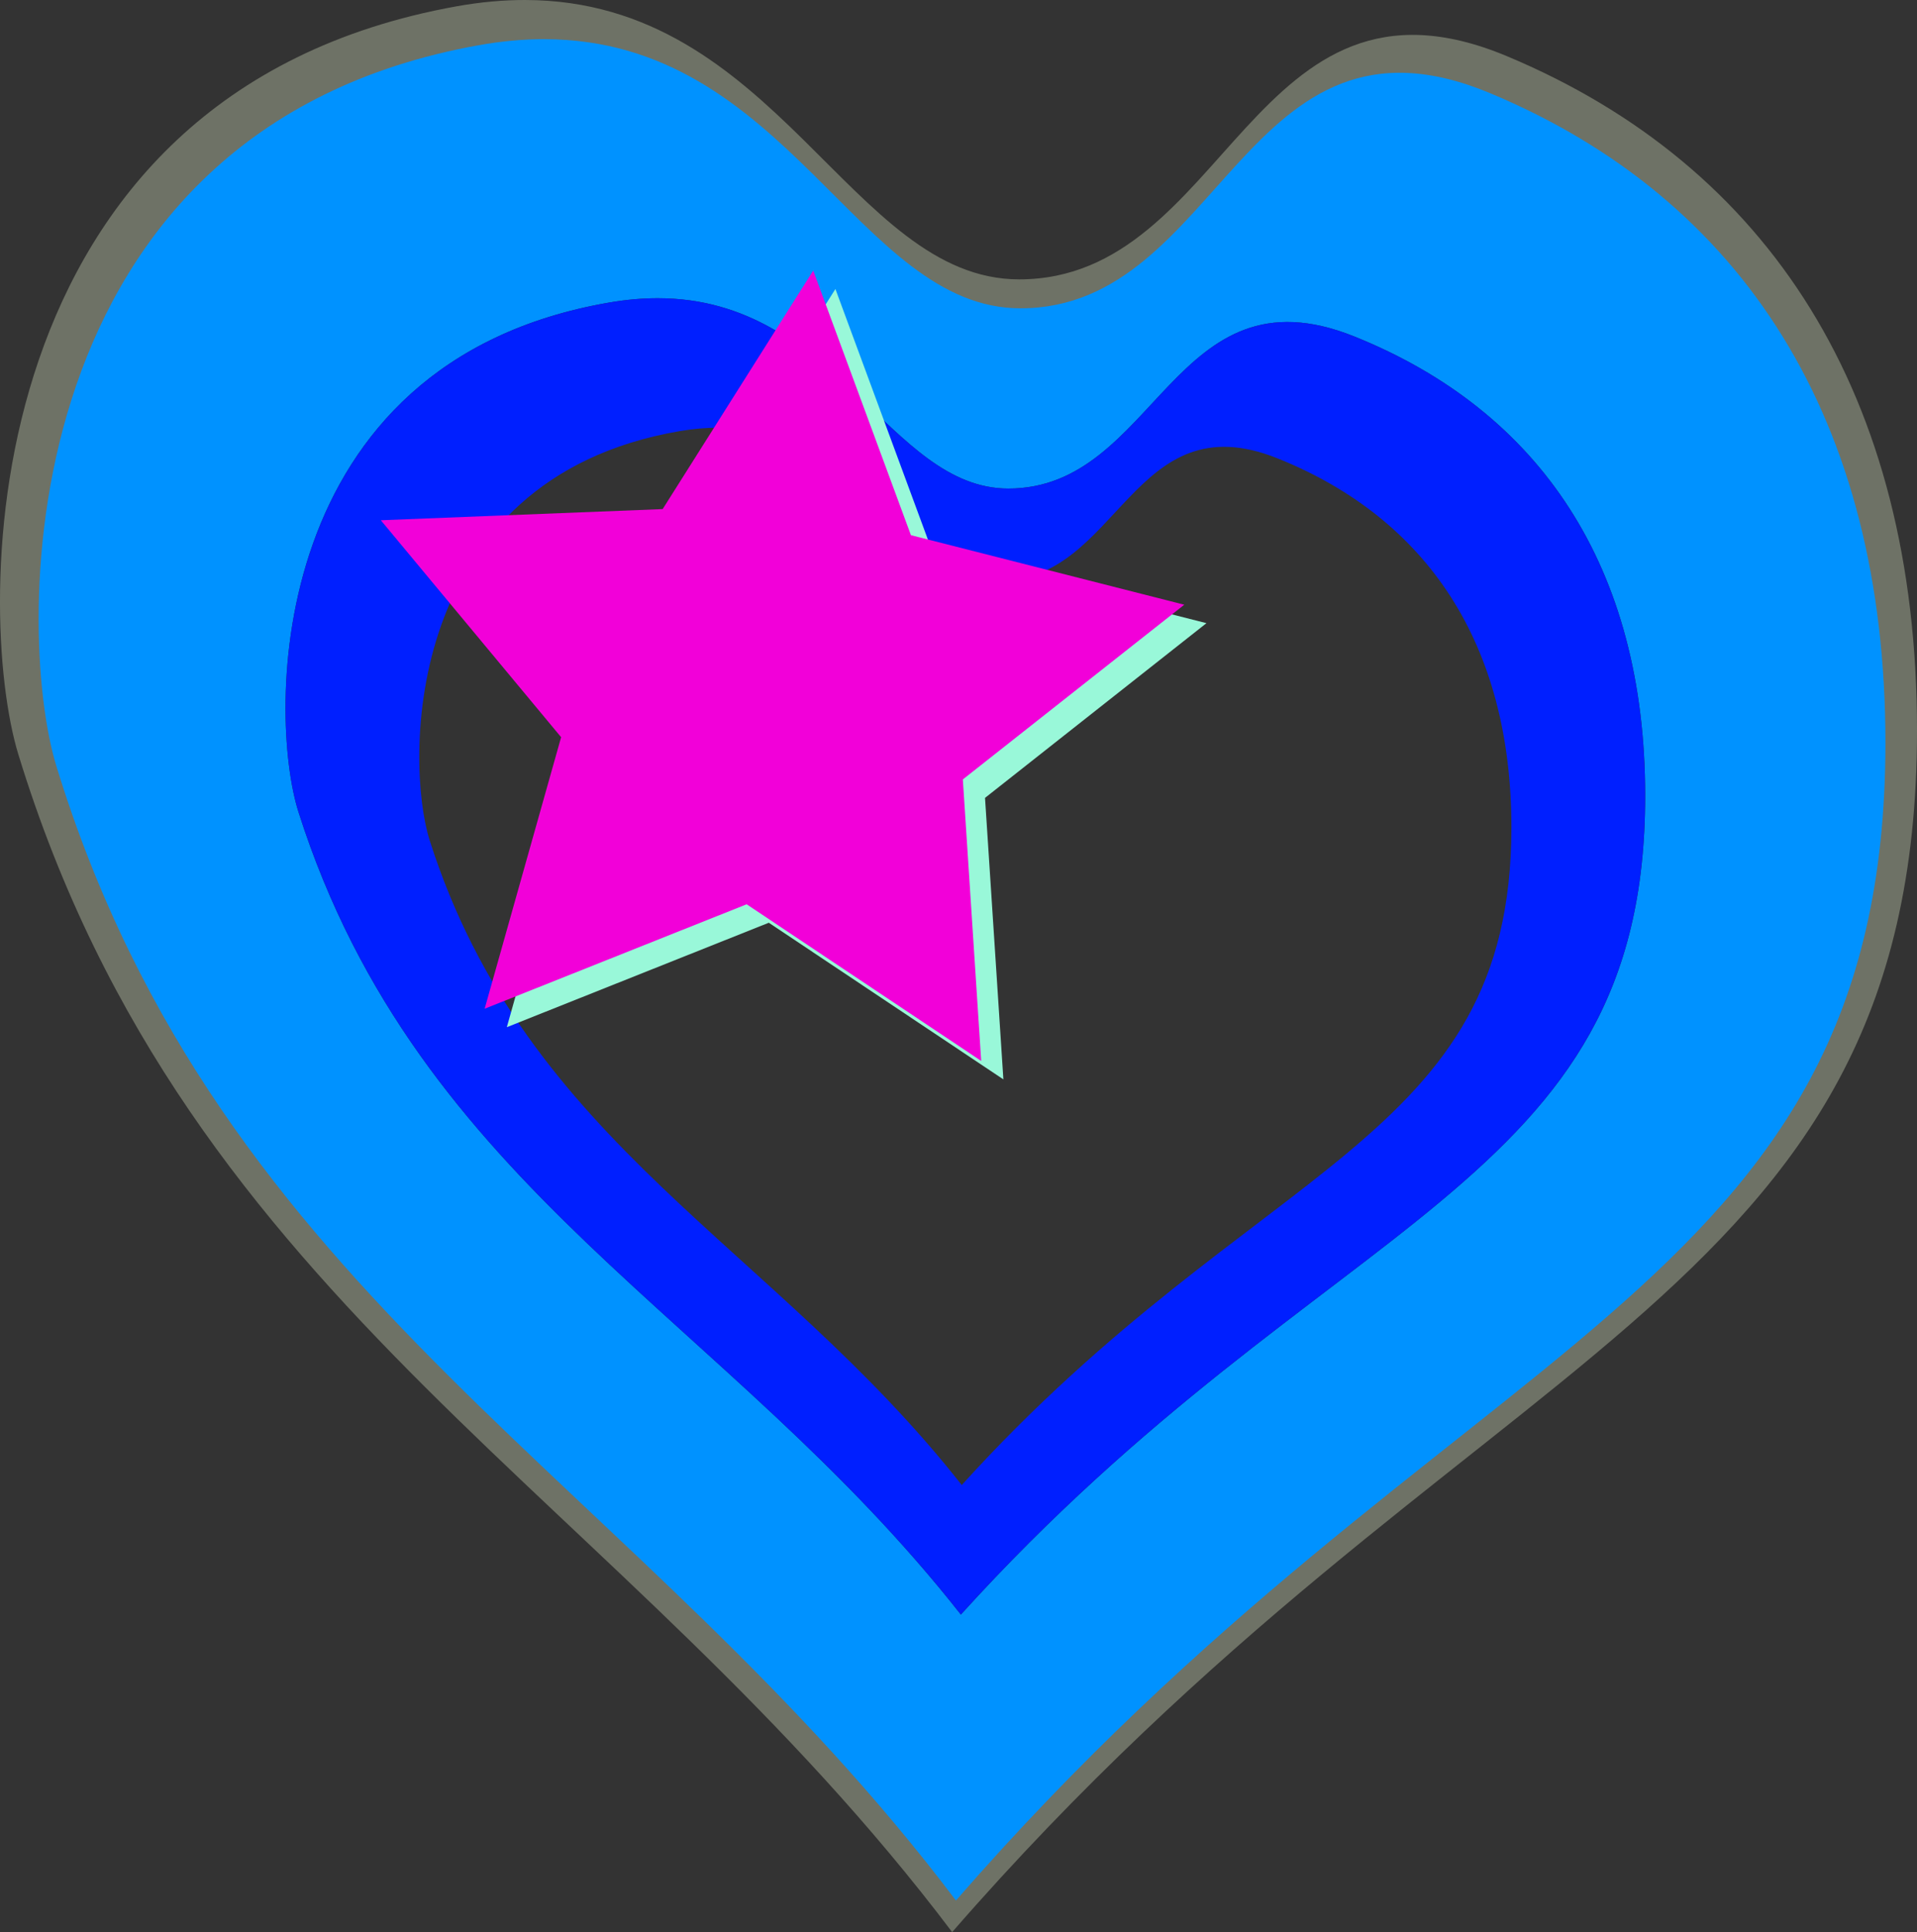 <?xml version="1.0" encoding="UTF-8" standalone="no"?>
<!-- Created with Inkscape (http://www.inkscape.org/) -->

<svg
   width="83.754mm"
   height="84.395mm"
   viewBox="0 0 83.754 84.395"
   version="1.1"
   id="svg5"
   inkscape:version="1.1 (1:1.1+202105261517+ce6663b3b7)"
   sodipodi:docname="papaly.svg"
   xmlns:inkscape="http://www.inkscape.org/namespaces/inkscape"
   xmlns:sodipodi="http://sodipodi.sourceforge.net/DTD/sodipodi-0.dtd"
   xmlns="http://www.w3.org/2000/svg"
   xmlns:svg="http://www.w3.org/2000/svg">
  <rect x="0" y="0" width="83.754" height="84.395" fill="#333333" stroke="none"/>
  <sodipodi:namedview
     id="namedview7"
     pagecolor="#ffffff"
     bordercolor="#666666"
     borderopacity="1.0"
     inkscape:pageshadow="2"
     inkscape:pageopacity="0.0"
     inkscape:pagecheckerboard="0"
     inkscape:document-units="mm"
     showgrid="false"
     inkscape:zoom="1.6302377"
     inkscape:cx="158.56583"
     inkscape:cy="159.48594"
     inkscape:window-width="1366"
     inkscape:window-height="719"
     inkscape:window-x="0"
     inkscape:window-y="25"
     inkscape:window-maximized="1"
     inkscape:current-layer="layer1"
     fit-margin-top="0"
     fit-margin-left="0"
     fit-margin-right="0"
     fit-margin-bottom="0" />
  <defs
     id="defs2" />
  <g
     inkscape:label="Layer 1"
     inkscape:groupmode="layer"
     id="layer1"
     transform="translate(-56.099,-62.852)">
    <g
       id="g5506">
      <g
         id="g5483">
        <path
           id="path2791"
           style="fill:#f2ffd9;fill-opacity:0.309;fill-rule:evenodd;stroke-width:0.275"
           d="m 79.032,62.852 c -0.934,-8.49e-4 -1.925,0.086 -2.979,0.275 -21.239,3.807 -21.057,26.461 -19.153,32.676 7.419,24.211 26.376,32.345 40.799,51.444 22.646,-26.014 42.154,-27.169 42.154,-52.491 0,-14.652 -6.459,-24.66 -17.923,-29.453 -11.138,-4.657 -12.162,9.752 -21.305,9.752 -7.374,0 -10.566,-12.193 -21.593,-12.203 z m 5.147,11.744 c 8.118,0.007 10.468,8.63 15.897,8.63 6.731,-4e-6 7.486,-10.191 15.686,-6.897 8.44,3.39 13.196,10.467 13.196,20.83 0,17.909 -14.362,18.725 -31.036,37.123 C 87.304,120.775 73.347,115.024 67.885,97.901 66.483,93.505 66.349,77.484 81.986,74.791 c 0.776,-0.134 1.505,-0.195 2.193,-0.194 z" />
        <g
           id="g5328">
          <path
             id="path86"
             style="fill:#0092ff;fill-rule:evenodd;stroke-width:1"
             d="m 301.436,243.635 c -3.397,-0.003 -6.997,0.311 -10.83,0.998 -77.21,13.84 -76.551,96.195 -69.627,118.791 26.972,88.018 95.886,117.585 148.318,187.018 82.328,-94.572 153.244,-98.769 153.244,-190.826 0,-53.267 -23.481,-89.648 -65.156,-107.072 -40.491,-16.929 -44.214,35.453 -77.451,35.453 -26.807,0 -38.413,-44.325 -78.498,-44.361 z m 18.711,42.695 c 29.512,0.026 38.057,31.375 57.793,31.375 24.47,-1e-5 27.213,-37.047 57.023,-25.074 30.683,12.323 47.971,38.053 47.971,75.725 0,65.105 -52.213,68.072 -112.826,134.955 -38.603,-49.104 -89.339,-70.014 -109.197,-132.262 -5.098,-15.98 -5.582,-74.224 51.264,-84.012 2.822,-0.486 5.472,-0.709 7.973,-0.707 z"
             transform="scale(0.265)" />
          <path
             id="path2660"
             style="fill:#001fff;fill-opacity:1;fill-rule:evenodd;stroke-width:0.722"
             d="m 320.146,286.33 c -2.501,-0.002 -5.151,0.221 -7.973,0.707 -56.845,9.788 -56.362,68.031 -51.264,84.012 19.858,62.248 70.595,83.158 109.197,132.262 60.613,-66.883 112.826,-69.85 112.826,-134.955 0,-37.672 -17.288,-63.402 -47.971,-75.725 -29.811,-11.973 -32.553,25.074 -57.023,25.074 -19.736,0 -28.281,-31.349 -57.793,-31.375 z m 9.979,21.348 c 23.705,0.021 30.567,25.201 46.42,25.201 19.655,-1e-5 21.856,-29.755 45.801,-20.139 24.645,9.898 38.531,30.564 38.531,60.822 0,52.294 -41.937,54.678 -90.623,108.4 -31.006,-39.441 -71.761,-56.237 -87.711,-106.236 -4.095,-12.836 -4.484,-59.619 41.176,-67.48 2.267,-0.39 4.397,-0.57 6.406,-0.568 z"
             transform="scale(0.265)" />
        </g>
      </g>
      <g
         id="g5314">
        <path
           sodipodi:type="star"
           style="fill:#99f8d9;fill-opacity:1"
           id="path5247"
           inkscape:flatsided="false"
           sodipodi:sides="5"
           sodipodi:cx="126.75702"
           sodipodi:cy="114.23498"
           sodipodi:r1="70.023041"
           sodipodi:r2="35.01152"
           sodipodi:arg1="1.0471976"
           sodipodi:arg2="1.6755161"
           inkscape:rounded="0"
           inkscape:randomized="0"
           d="M 161.769,174.877 123.097,149.055 79.902,166.272 92.511,121.514 62.788,85.754 l 46.463,-1.84 24.825,-39.319 16.108,43.621 45.066,11.46 -36.508,28.799 z"
           transform="matrix(0.265,0,0,0.265,57.068,63.658)"
           inkscape:transform-center-x="-0.59843942"
           inkscape:transform-center-y="-1.1903229" />
        <path
           sodipodi:type="star"
           style="fill:#f200d9;fill-opacity:1"
           id="path4989"
           inkscape:flatsided="false"
           sodipodi:sides="5"
           sodipodi:cx="126.75702"
           sodipodi:cy="114.23498"
           sodipodi:r1="70.023041"
           sodipodi:r2="35.01152"
           sodipodi:arg1="1.0471976"
           sodipodi:arg2="1.6755161"
           inkscape:rounded="0"
           inkscape:randomized="0"
           d="M 161.769,174.877 123.097,149.055 79.902,166.272 92.511,121.514 62.788,85.754 l 46.463,-1.84 24.825,-39.319 16.108,43.621 45.066,11.46 -36.508,28.799 z"
           transform="matrix(0.265,0,0,0.265,56.099,62.852)"
           inkscape:transform-center-x="-0.59843942"
           inkscape:transform-center-y="-1.1903229" />
      </g>
    </g>
  </g>
</svg>
